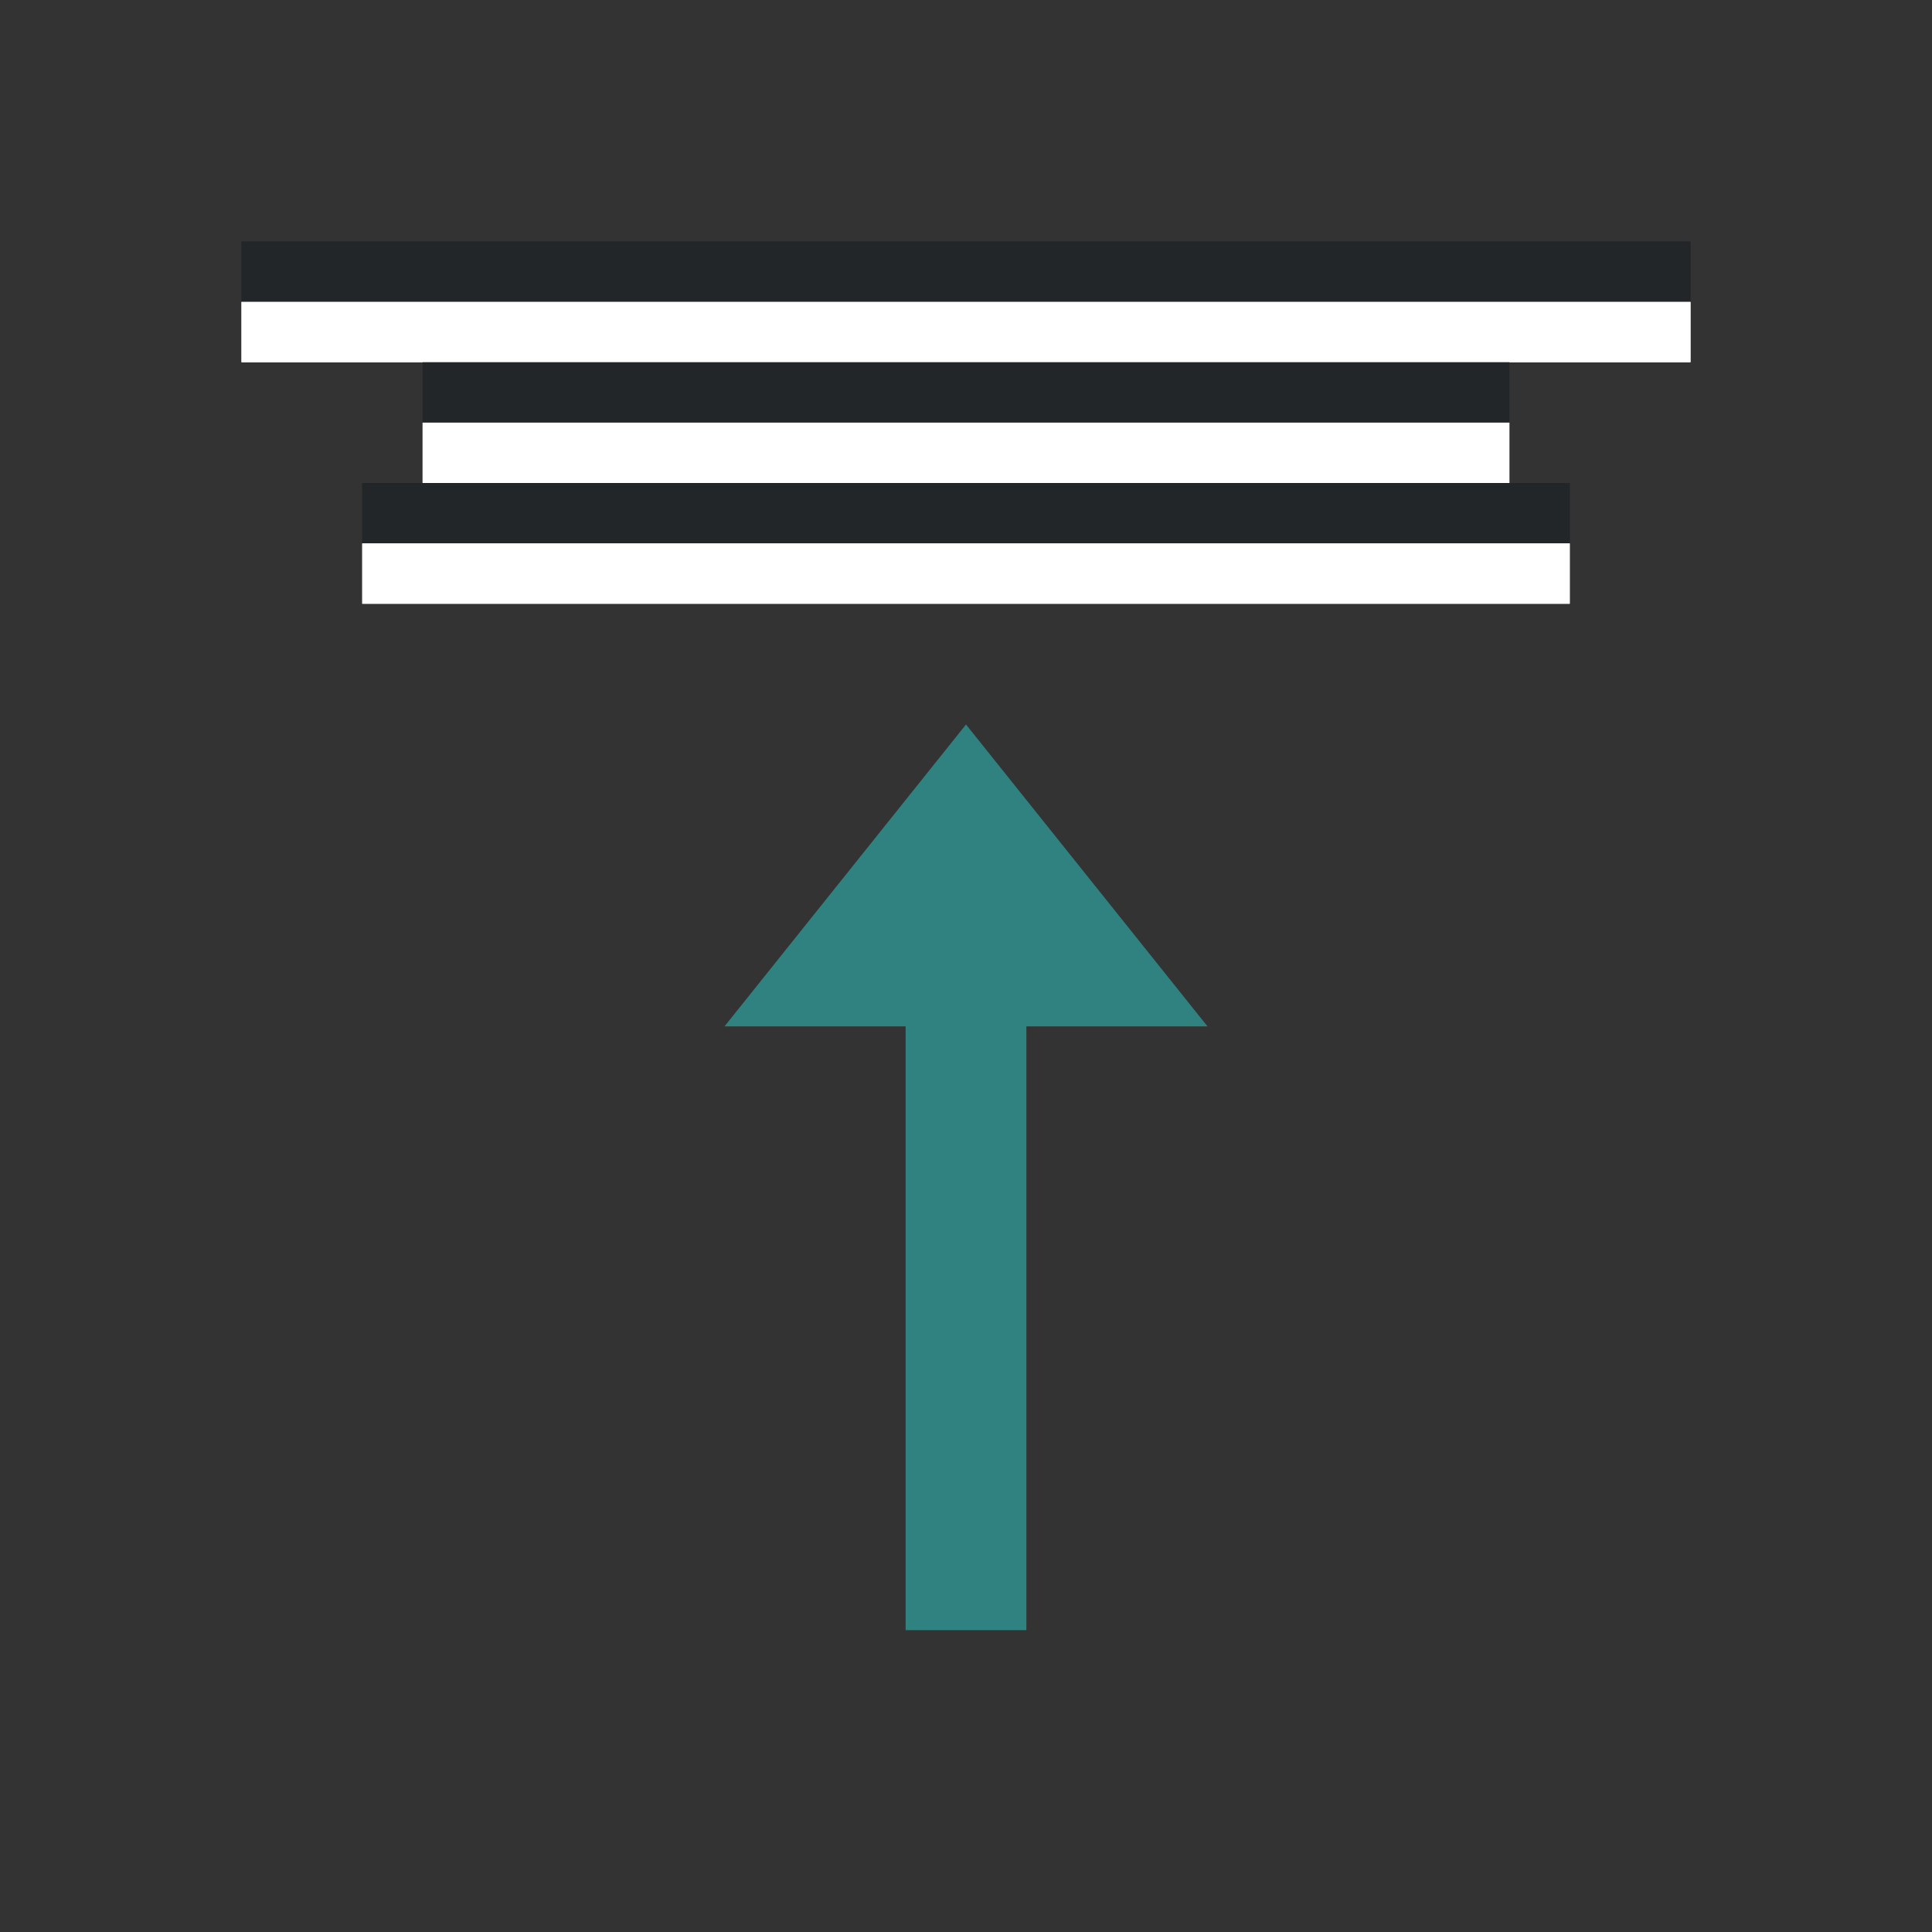 <svg xmlns="http://www.w3.org/2000/svg" viewBox="0 0 32 32"><rect x="0" y="0" width="32" height="32" fill="#333333" stroke="none"/><path style="fill:#308280;fill-opacity:1;stroke:none;stroke-width:1px;stroke-linecap:butt;stroke-linejoin:miter;stroke-opacity:1" d="m16 12-4 5h3v10h2V17h3z"/><path style="fill:#232629;fill-opacity:1;fill-rule:evenodd;stroke:none;stroke-width:2;stroke-linecap:round;stroke-linejoin:round" d="M4 4h24v1H4z"/><path style="fill:#fff;fill-rule:evenodd;stroke:none;stroke-width:2;stroke-linecap:round;stroke-linejoin:round" d="M4 5h24v1H4z"/><path style="fill:#232629;fill-opacity:1;fill-rule:evenodd;stroke:none;stroke-width:2;stroke-linecap:round;stroke-linejoin:round" d="M7 6h18v1H7z"/><path style="fill:#fff;fill-rule:evenodd;stroke:none;stroke-width:2;stroke-linecap:round;stroke-linejoin:round" d="M7 7h18v1H7z"/><path style="fill:#232629;fill-opacity:1;fill-rule:evenodd;stroke:none;stroke-width:2;stroke-linecap:round;stroke-linejoin:round" d="M6 8h20v1H6z"/><path style="fill:#fff;fill-rule:evenodd;stroke:none;stroke-width:2;stroke-linecap:round;stroke-linejoin:round" d="M6 9h20v1H6z"/><path style="fill:#232629;fill-opacity:1;fill-rule:evenodd;stroke:none;stroke-width:2;stroke-linecap:round;stroke-linejoin:round" d="M4 4h24v1H4z"/><path style="fill:#fff;fill-rule:evenodd;stroke:none;stroke-width:2;stroke-linecap:round;stroke-linejoin:round" d="M4 5h24v1H4z"/><path style="fill:#232629;fill-opacity:1;fill-rule:evenodd;stroke:none;stroke-width:2;stroke-linecap:round;stroke-linejoin:round" d="M7 6h18v1H7z"/><path style="fill:#fff;fill-rule:evenodd;stroke:none;stroke-width:2;stroke-linecap:round;stroke-linejoin:round" d="M7 7h18v1H7z"/><path style="fill:#232629;fill-opacity:1;fill-rule:evenodd;stroke:none;stroke-width:2;stroke-linecap:round;stroke-linejoin:round" d="M6 8h20v1H6z"/><path style="fill:#fff;fill-rule:evenodd;stroke:none;stroke-width:2;stroke-linecap:round;stroke-linejoin:round" d="M6 9h20v1H6z"/></svg>